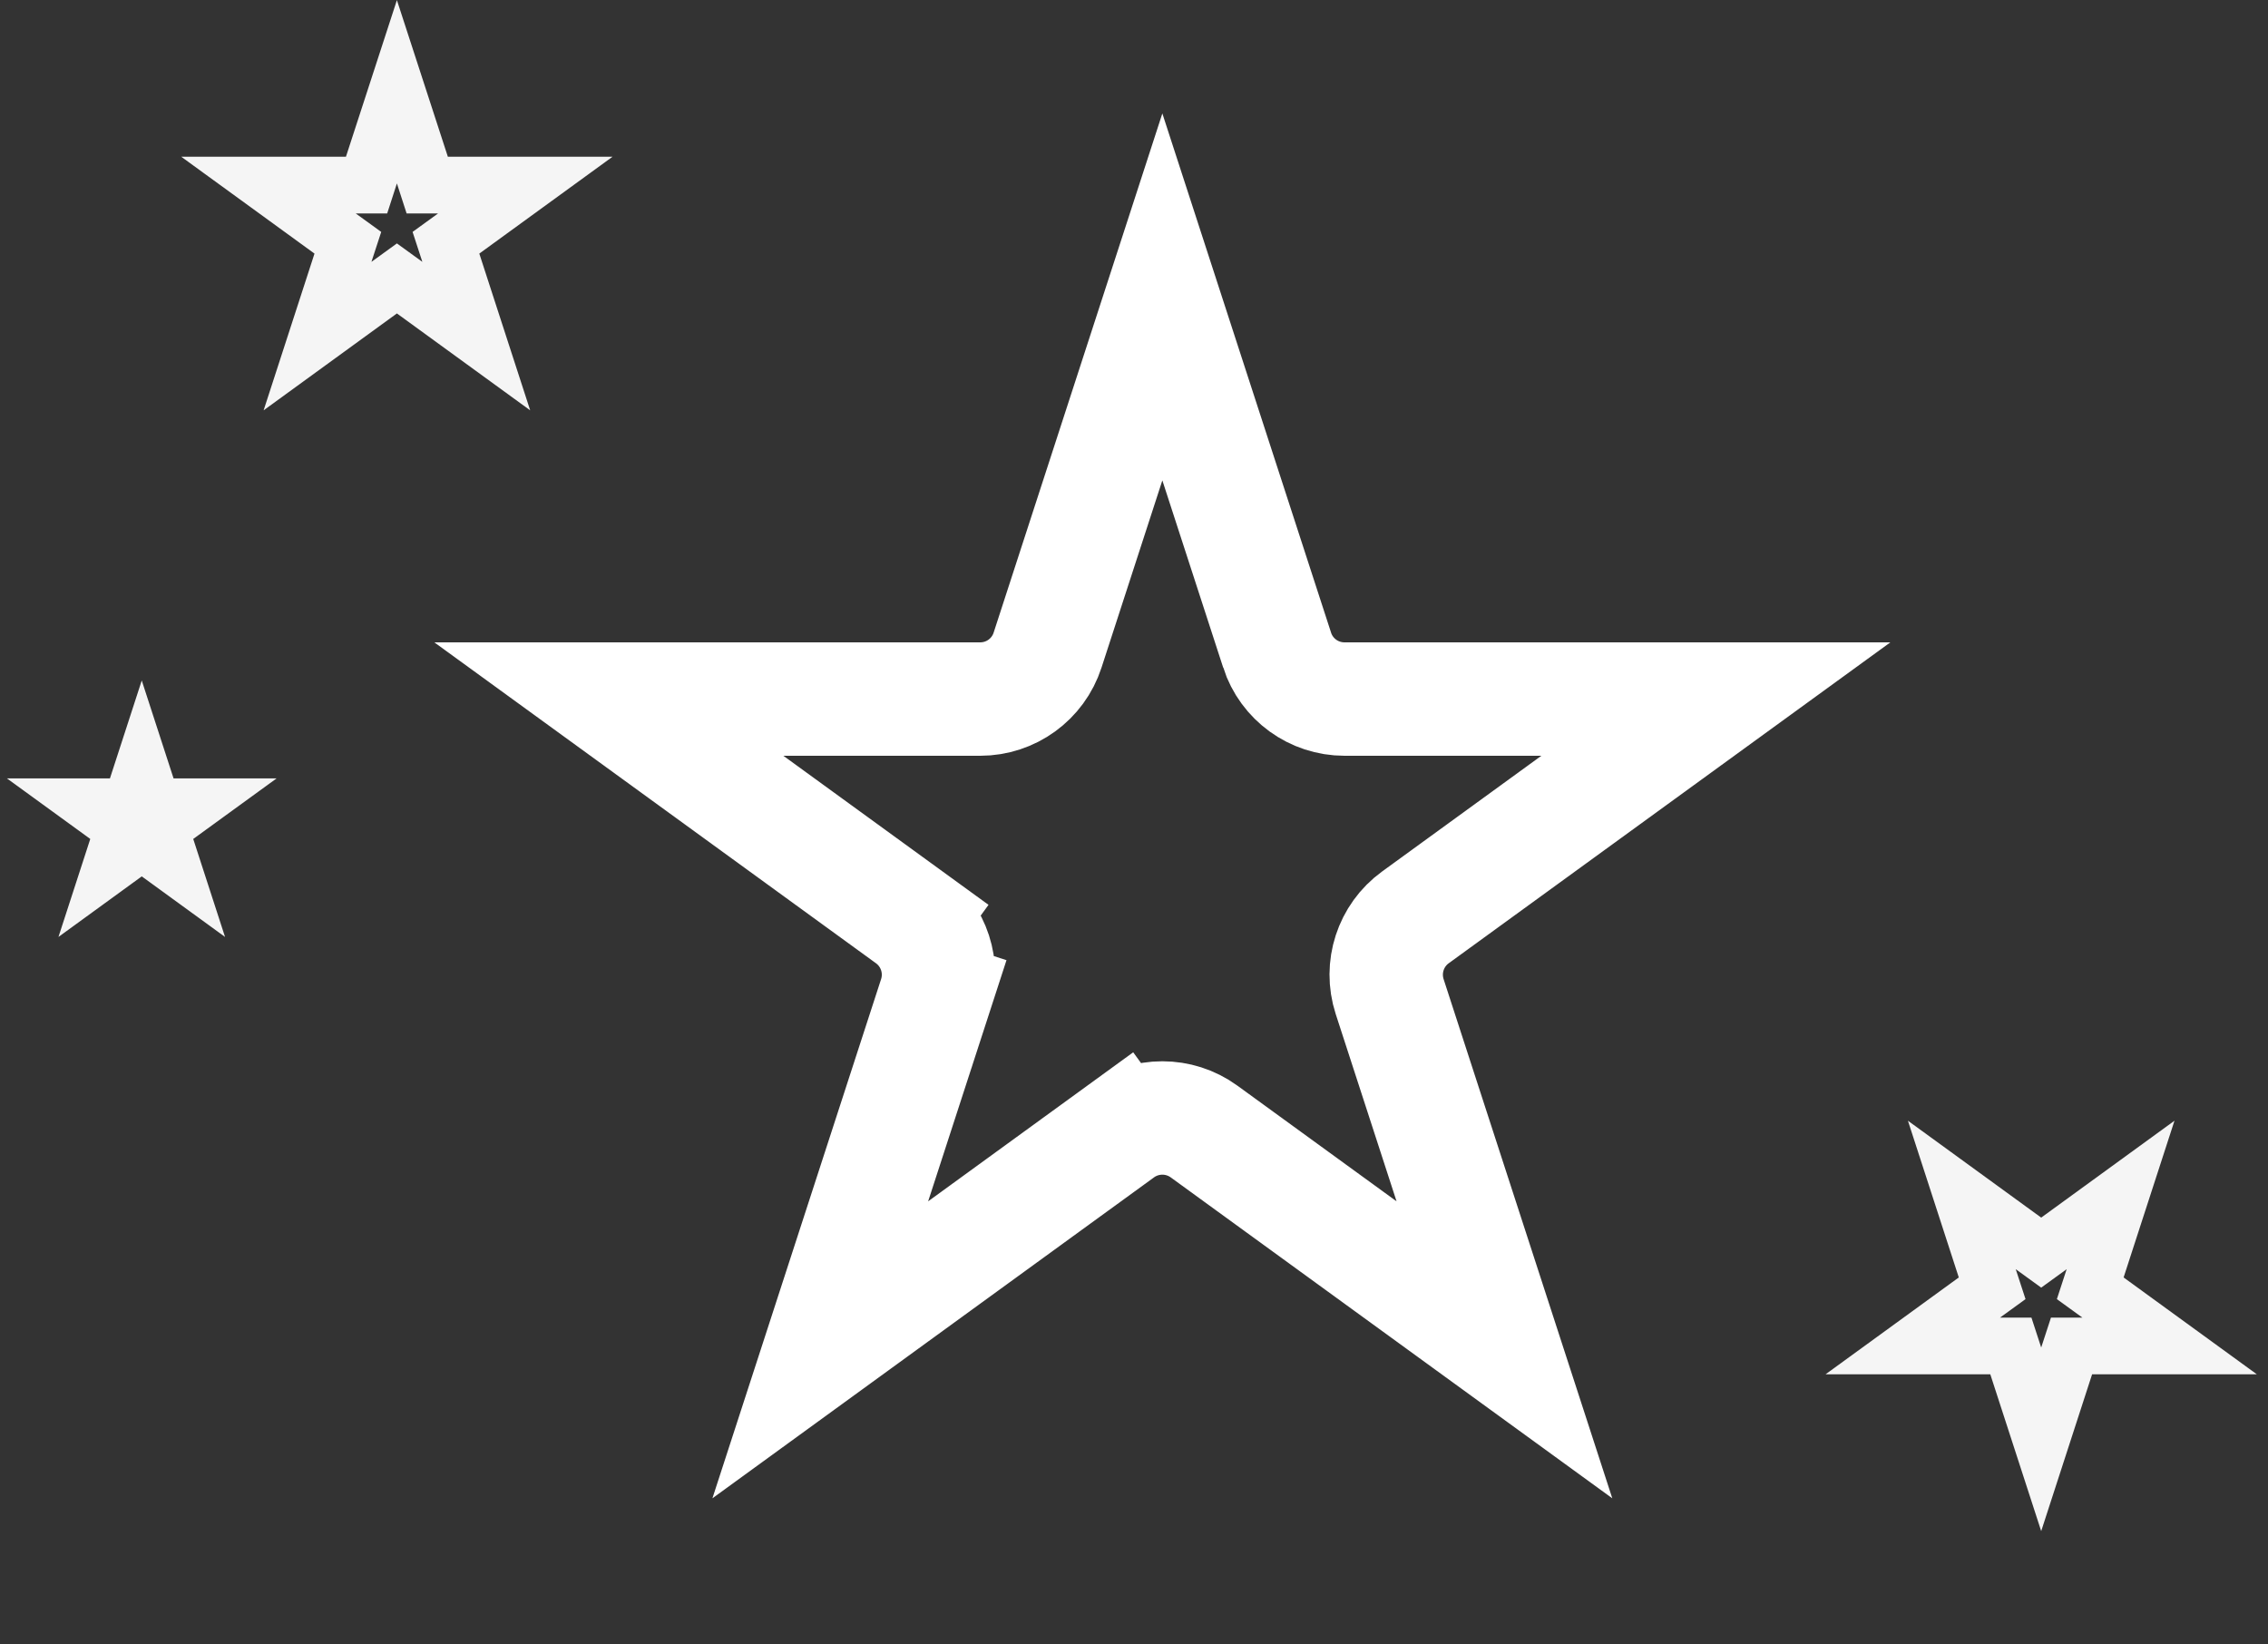 <svg width="40" height="29" viewBox="0 0 40 29" fill="none" xmlns="http://www.w3.org/2000/svg">
<rect x="0" y="0" width="40" height="29" fill="#333333" stroke="none"/>
<path d="M22.524 11.464L22.524 11.465C22.691 11.98 23.171 12.328 23.713 12.328H30.262L24.963 16.178C24.525 16.496 24.342 17.06 24.509 17.575L26.533 23.804L21.235 19.954C20.797 19.636 20.203 19.636 19.765 19.954L20.353 20.763L19.765 19.954L14.467 23.804L16.491 17.575L15.54 17.266L16.491 17.575C16.658 17.06 16.475 16.496 16.037 16.178L15.472 16.955L16.037 16.178L10.738 12.328H17.287C17.829 12.328 18.309 11.98 18.476 11.464L20.5 5.236L22.524 11.464Z" stroke="white" stroke-width="2"/>
<path d="M7 1.618L7.423 2.918L7.535 3.264H7.898H9.265L8.159 4.068L7.865 4.281L7.978 4.627L8.4 5.927L7.294 5.123L7 4.91L6.706 5.123L5.6 5.927L6.022 4.627L6.135 4.281L5.841 4.068L4.735 3.264H6.102H6.465L6.577 2.918L7 1.618Z" stroke="#F5F5F5"/>
<path d="M2.5 12L3.061 13.727H4.878L3.408 14.795L3.969 16.523L2.5 15.455L1.031 16.523L1.592 14.795L0.122 13.727H1.939L2.5 12Z" fill="#F5F5F5"/>
<path d="M36 25.382L35.578 24.082L35.465 23.736H35.102H33.735L34.841 22.932L35.135 22.719L35.022 22.373L34.6 21.073L35.706 21.877L36 22.09L36.294 21.877L37.4 21.073L36.978 22.373L36.865 22.719L37.159 22.932L38.265 23.736H36.898H36.535L36.422 24.082L36 25.382Z" stroke="#F5F5F5"/>
</svg>
